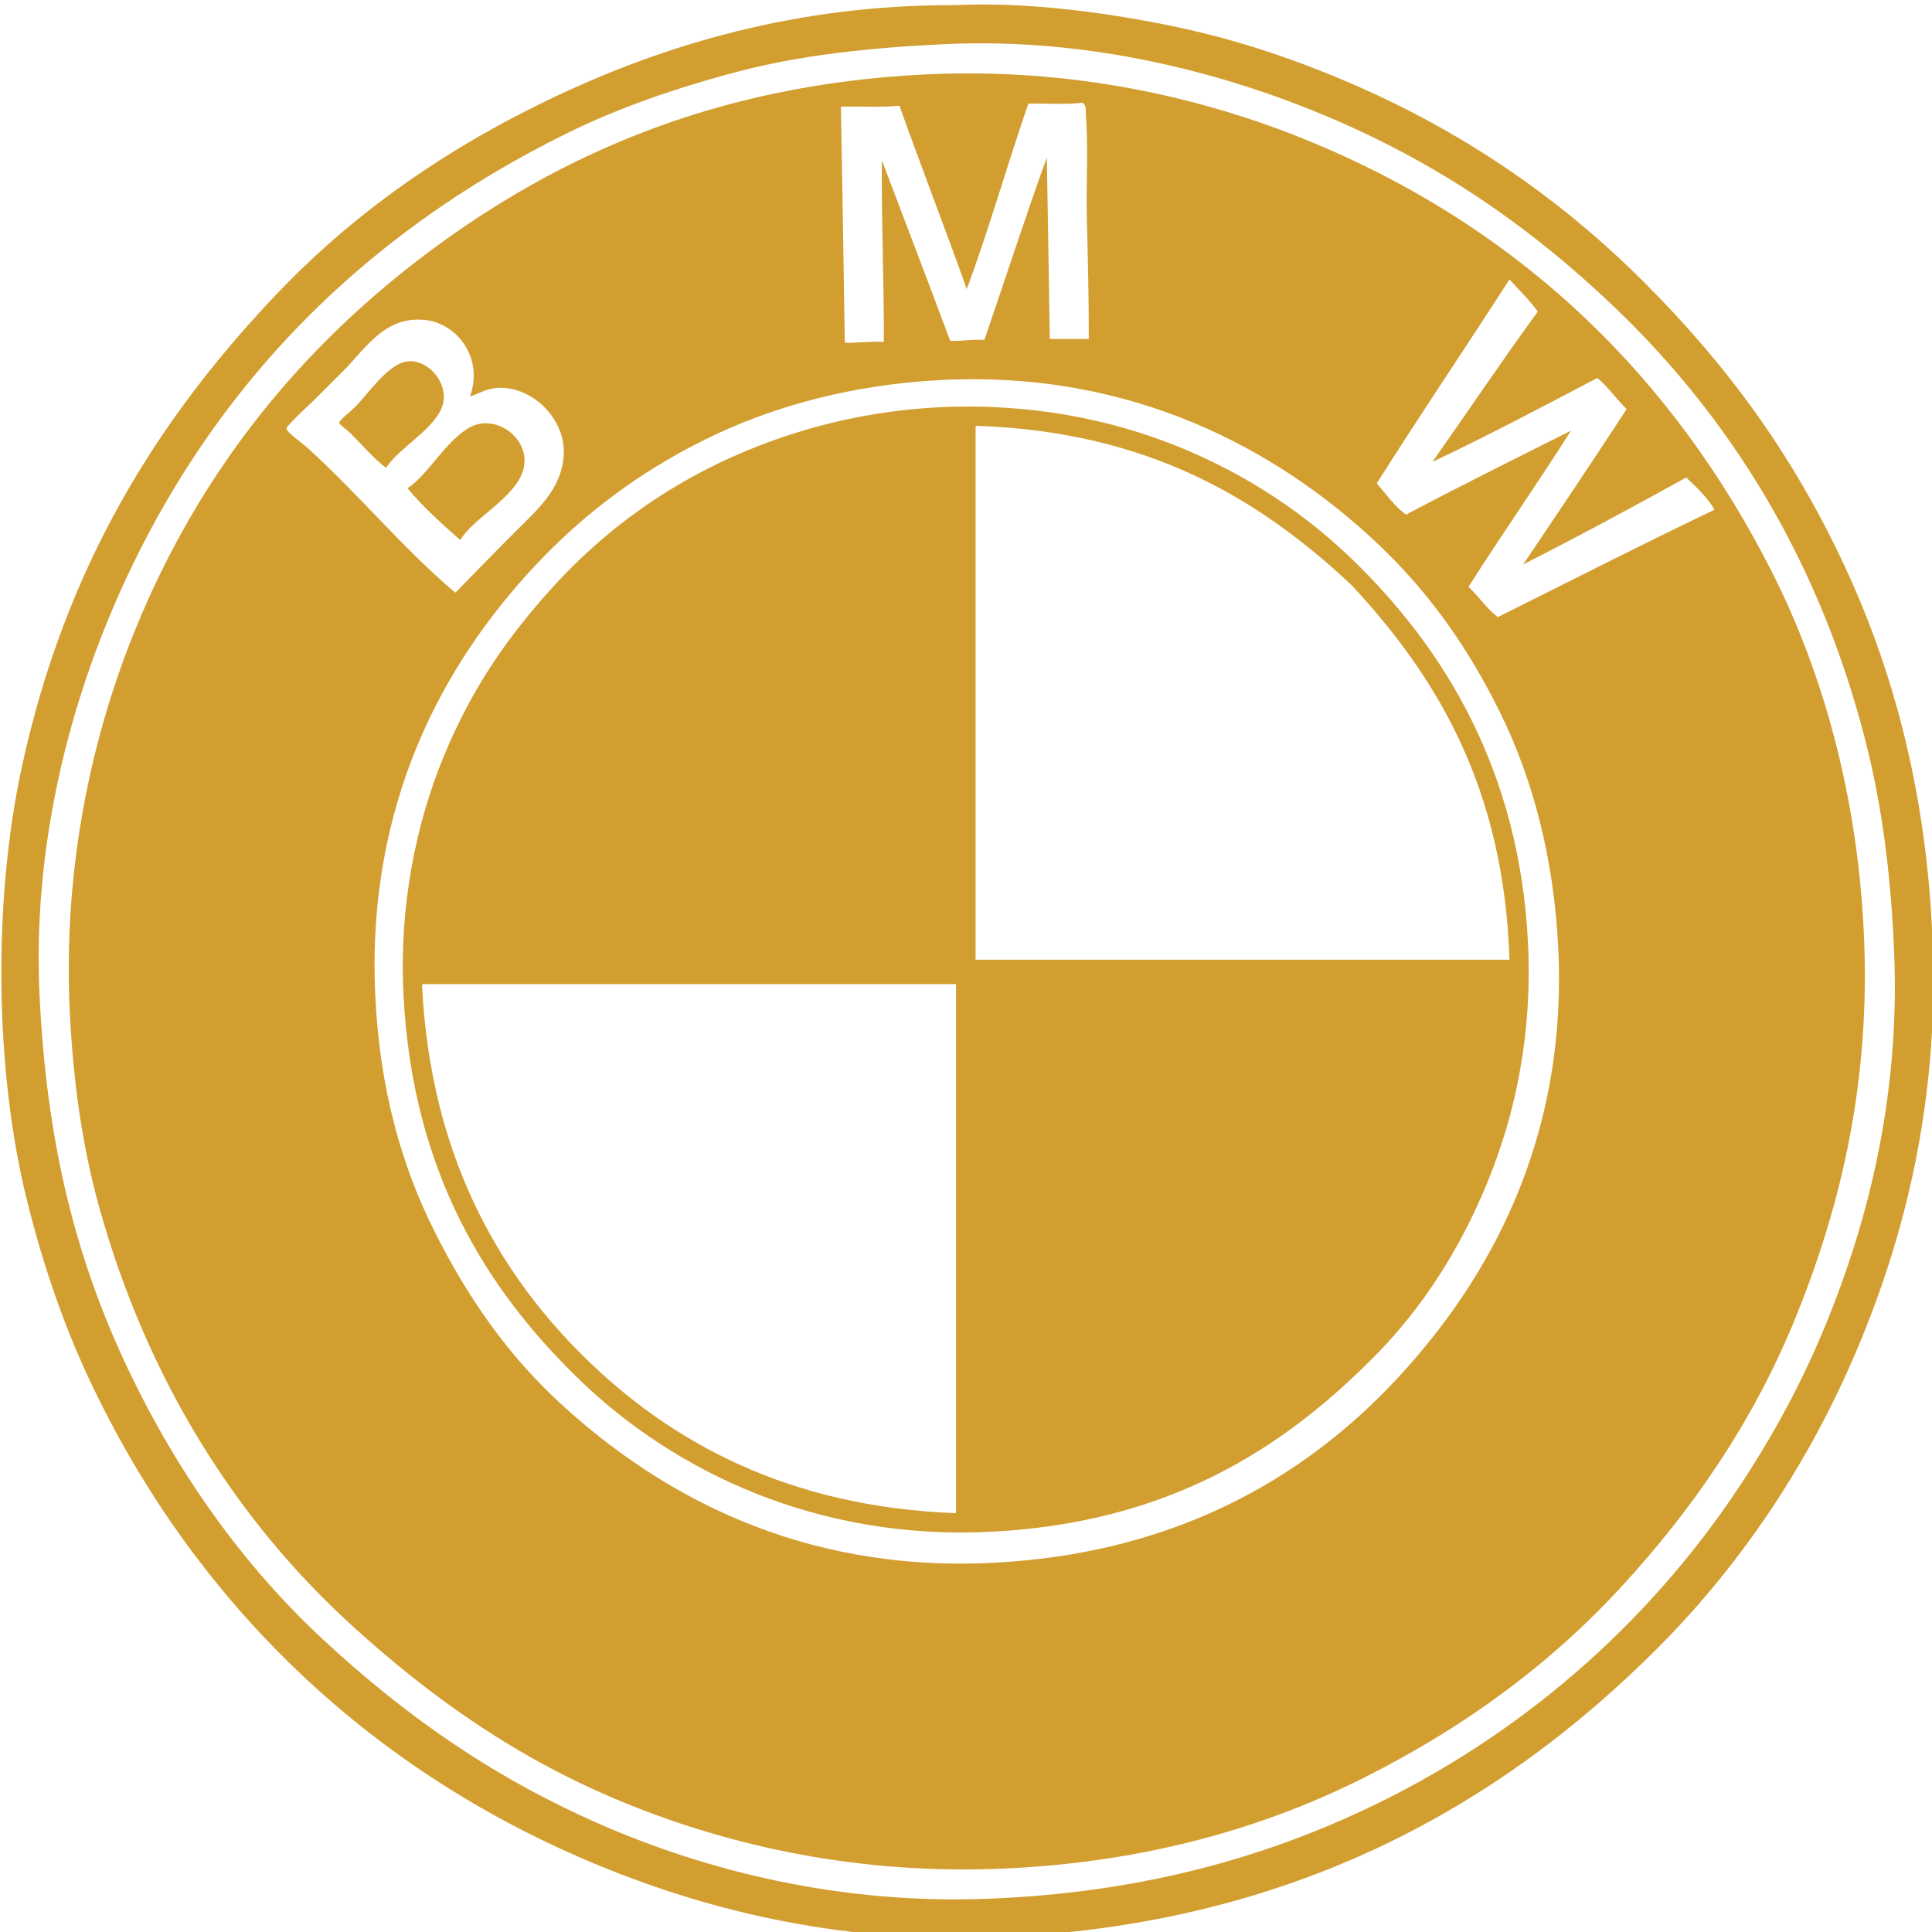 <?xml version="1.0" encoding="utf-8"?>
<!-- Generator: Adobe Illustrator 15.1.0, SVG Export Plug-In . SVG Version: 6.00 Build 0)  -->
<!DOCTYPE svg PUBLIC "-//W3C//DTD SVG 1.1//EN" "http://www.w3.org/Graphics/SVG/1.1/DTD/svg11.dtd">
<svg version="1.1" id="Layer_1" xmlns="http://www.w3.org/2000/svg" xmlns:xlink="http://www.w3.org/1999/xlink" x="0px" y="0px"
	 width="600px" height="600px" viewBox="0 0 600 600" enable-background="new 0 0 600 600" xml:space="preserve">
<g>
	<g>
		<path fill-rule="evenodd" clip-rule="evenodd" fill="#D29E30" d="M296.306,1.588c23.297-1.109,48.557,2.521,68.507,6.669
			c20.857,4.337,40.039,11.181,56.686,18.491c35.165,15.443,64.419,36.228,89.12,60.929c25.631,25.629,45.909,53.127,62.142,87.907
			c16.012,34.311,26.502,74.247,27.584,122.465c1.089,48.438-9.991,89.883-25.159,124.586
			c-15.217,34.816-36.114,64.912-60.626,89.423c-49.079,49.079-115.519,87.45-210.371,89.727
			c-48.258,1.157-90.093-10.084-124.586-25.16c-68.696-30.026-120.608-81.658-151.868-148.23
			c-8.067-17.181-14.415-35.692-19.4-55.775c-9.891-39.845-10.643-92.575-1.516-134.589c13.549-62.368,42.19-107.828,78.813-146.412
			c24.468-25.777,53.704-46.105,87.908-62.141c33.654-15.778,74.075-27.888,122.161-27.888C295.9,1.588,296.104,1.598,296.306,1.588
			z M229.314,22.201c-19.493,5.116-37.139,11.278-53.048,19.097c-64.329,31.62-112.324,80.363-140.955,147.018
			c-13.724,31.95-25.221,74.444-23.038,120.646c2.231,47.218,11.753,83.147,27.584,116.401
			c15.286,32.108,35.572,60.668,60.323,83.664c24.862,23.1,52.103,42.631,86.392,57.595c33.031,14.413,74.373,24.889,120.646,23.037
			c45.215-1.807,82.879-11.868,116.401-27.584c48.192-22.595,87.905-57.453,116.099-99.729
			c9.442-14.159,18.144-29.589,25.463-46.683c14.215-33.2,25.096-73.852,23.037-120.645c-1.021-23.228-3.606-43.772-8.487-63.354
			c-14.237-57.113-42.45-102.212-79.116-137.015c-24.677-23.422-51.958-42.757-86.393-57.594
			C382.26,23.281,339.549,11.51,293.274,13.713C270.535,14.796,248.922,17.055,229.314,22.201z"/>
		<path fill-rule="evenodd" clip-rule="evenodd" fill="#D29E30" d="M287.515,23.11c45.557-2.169,85.968,7.141,118.827,20.613
			c65.657,26.919,113.429,73.21,144.289,134.589c15.548,30.921,26.168,68.782,28.191,111.248
			c2.22,46.621-7.308,84.964-20.613,118.221c-13.367,33.409-32.574,60.953-54.563,84.876c-22.42,24.391-48.926,43.777-80.026,59.413
			c-30.936,15.554-67.622,26.146-110.945,28.191c-45.427,2.146-85.516-6.843-118.523-20.31
			c-33.521-13.676-60.371-32.886-84.573-54.866c-36.098-32.784-63.9-76.614-78.813-130.346c-5.096-18.36-8.039-38.461-9.094-60.626
			c-2.156-45.285,7.031-85.925,20.31-118.523c20.119-49.392,51.562-87.843,91.545-117.614
			C172.947,48.623,221.846,26.238,287.515,23.11z M319.344,32.204c-6.544,19.021-12.207,38.92-19.098,57.595
			c-6.816-19.152-14.113-37.823-20.916-56.988c-5.568,0.595-12.146,0.181-18.188,0.303c0.46,24.396,0.859,48.854,1.213,73.357
			c4.184,0.042,7.76-0.526,12.125-0.303c0.092-18.886-0.801-38.404-0.606-56.382c7.081,18.686,14.22,37.312,21.22,56.079
			c3.724,0.087,6.739-0.535,10.609-0.303c6.492-18.869,12.678-38.045,19.4-56.686c0.329,18.768,0.635,37.56,0.909,56.382
			c4.042,0,8.083,0,12.125,0c0.009-12.021-0.264-24.675-0.606-36.982c-0.296-10.658,0.53-22.334-0.303-32.738
			c-0.082-1.025,0.239-3.172-1.213-3.638C331.043,32.586,324.816,32.018,319.344,32.204z M427.561,150.121
			c2.942,3.323,5.446,7.084,9.094,9.7c16.84-8.926,34.079-17.453,51.229-26.069c-10.384,16.393-21.434,32.12-31.829,48.5
			c3.224,2.94,5.58,6.747,9.094,9.397c22.375-11.172,44.604-22.487,67.295-33.344c-1.756-3.309-5.64-7.081-8.791-10.003
			c-16.66,9.206-33.447,18.286-50.622,26.979c10.802-15.975,21.53-32.023,32.132-48.198c-3.137-3.128-5.691-6.838-9.094-9.7
			c-16.76,8.805-34.547,18.198-51.229,26.069c10.95-15.523,21.555-31.392,32.738-46.682c-2.607-3.657-5.848-6.682-8.791-10.003
			C455.15,107.992,441.055,128.756,427.561,150.121z M132.919,99.499c-13.15-1.989-19.355,8.746-26.372,15.763
			c-2.654,2.654-5.415,5.415-8.791,8.791c-1.104,1.104-8.835,8.061-8.791,9.094c0.044,1.031,5.115,4.648,6.669,6.063
			c16.314,14.856,29.592,31.185,45.772,44.863c5.177-5.278,11.744-12.047,18.794-19.097c6.668-6.668,14.088-12.98,14.854-23.341
			c0.83-11.235-9.271-21.239-19.704-21.219c-3.95,0.008-6.772,1.904-9.397,2.728C150.264,111.146,141.946,100.864,132.919,99.499z
			 M219.008,136.48c-20.906,10.338-38.125,23.515-52.745,39.104c-28.556,30.45-52.535,73.974-49.713,133.68
			c1.357,28.718,8.05,52.592,18.491,73.357c10.339,20.565,22.674,38.165,38.801,53.048c30.865,28.485,74.453,52.469,133.68,49.713
			c55.959-2.604,96.835-25.464,126.405-57.291c28.183-30.334,52.839-73.682,50.016-133.377c-1.337-28.271-7.956-52.97-18.188-73.66
			c-10.17-20.566-22.465-37.81-38.801-53.048c-30.193-28.165-74.72-52.838-133.983-50.016
			C264.255,119.357,239.372,126.411,219.008,136.48z"/>
		<path fill-rule="evenodd" clip-rule="evenodd" fill="#D29E30" d="M119.885,145.271c-3.963-2.97-6.87-6.566-10.913-10.61
			c-0.825-0.825-3.618-2.885-3.637-3.334c-0.033-0.786,3.656-3.656,4.85-4.85c4.176-4.176,10.373-13.568,16.369-14.247
			c6.928-0.785,13.885,7.982,10.306,15.156C133.496,134.132,123.915,139.209,119.885,145.271z"/>
		<path fill-rule="evenodd" clip-rule="evenodd" fill="#D29E30" d="M291.759,126.478c56.112-2.672,99.879,19.974,127.921,46.985
			c28.857,27.797,52.322,65.935,54.866,119.736c1.356,28.7-4.143,53.388-12.731,74.267c-8.545,20.776-20.135,38.644-34.254,53.048
			c-29.079,29.669-64.813,52.306-119.433,55.169c-54.76,2.871-98.903-19.133-127.618-46.682
			c-29.872-28.658-52.302-65.479-55.169-119.433c-1.524-28.684,4.051-54.17,12.428-74.57c8.688-21.155,19.943-37.395,34.254-53.048
			c20.27-22.17,46.996-39.897,81.542-49.41C265.229,129.328,278.446,127.111,291.759,126.478z M302.975,133.146
			c0,54.966,0,109.936,0,164.903c55.27,0,110.542,0,165.812,0c-1.733-53.438-22.51-87.829-49.106-116.402
			c-28.546-26.725-62.96-47.582-116.402-49.41C302.924,132.288,302.948,132.716,302.975,133.146z M131.101,306.536
			c2.633,51.131,22.766,87.623,50.016,114.583c27.237,26.947,63.922,46.928,115.795,48.804c0-54.766,0-109.531,0-164.296
			c-55.171,0-110.338,0-165.509,0C131.05,305.677,131.074,306.105,131.101,306.536z"/>
		<path fill-rule="evenodd" clip-rule="evenodd" fill="#D29E30" d="M142.922,167.703c-5.734-5.077-11.459-10.164-16.369-16.066
			c6.492-4.269,12.226-15.286,19.703-19.097c8.21-4.184,19.323,4.328,16.066,13.944
			C159.476,154.891,147.142,160.782,142.922,167.703z"/>
	</g>
</g>
</svg>

